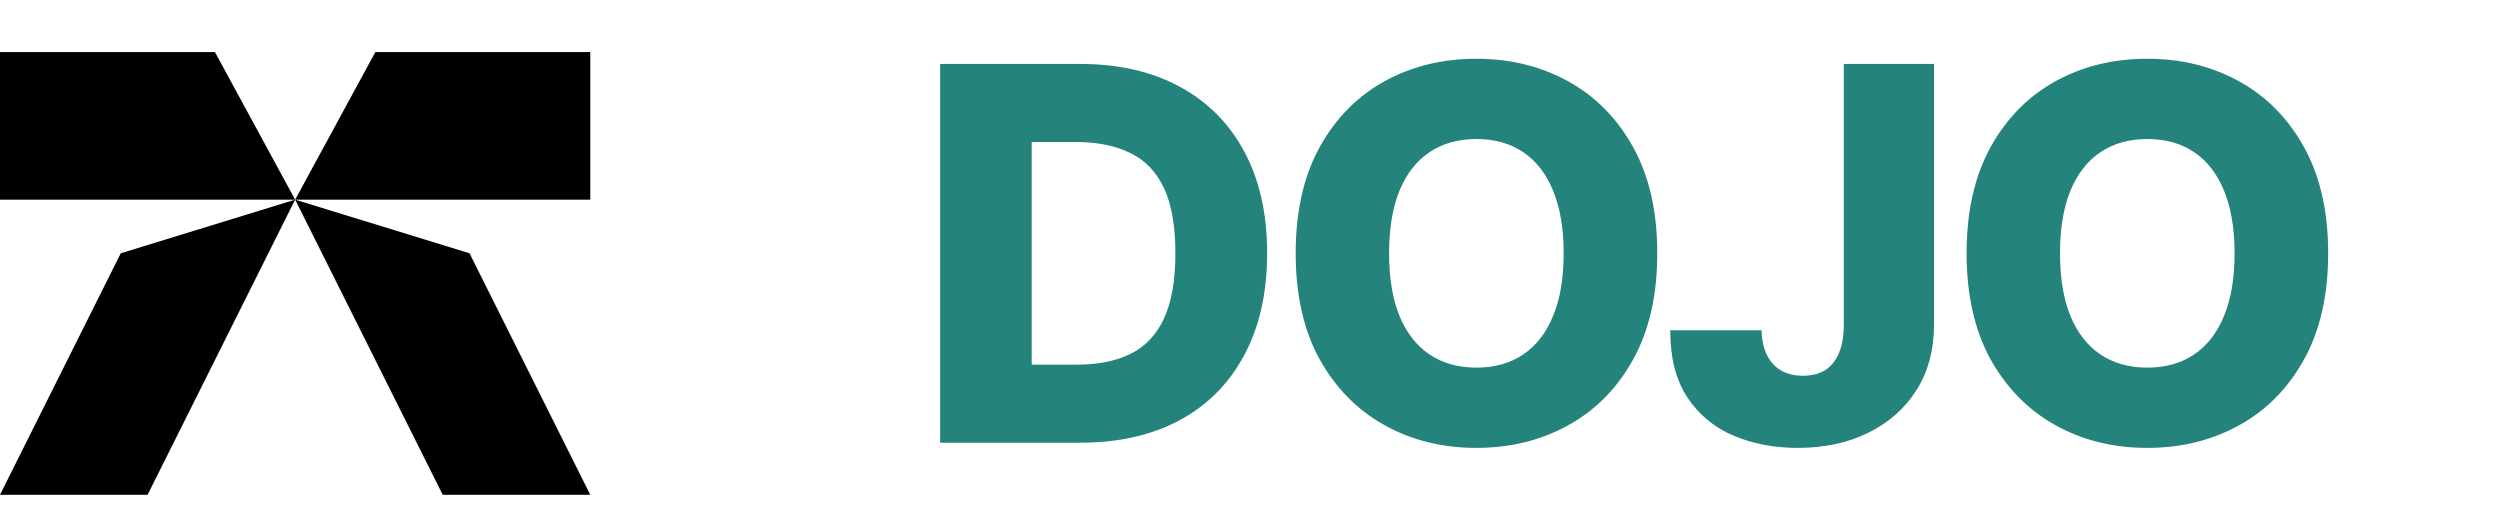 <svg width="96" height="20" viewBox="0 0 96 20" fill="none" xmlns="http://www.w3.org/2000/svg">
<path d="M22.667 2V7.667H11.334L14.413 2H22.667Z" fill="black"/>
<path d="M11.333 7.667L5.667 19H0L4.637 9.726L11.333 7.667Z" fill="black"/>
<path d="M22.667 19H17.001L11.334 7.667L18.03 9.726L22.667 19Z" fill="black"/>
<path d="M11.333 7.667H0V2H8.254L11.333 7.667Z" fill="black"/>
<path d="M41.477 17H36.101V2.455H41.47C42.952 2.455 44.228 2.746 45.298 3.328C46.373 3.906 47.202 4.739 47.784 5.828C48.367 6.912 48.658 8.21 48.658 9.72C48.658 11.235 48.367 12.537 47.784 13.626C47.206 14.715 46.38 15.551 45.305 16.134C44.231 16.711 42.955 17 41.477 17ZM39.617 14.003H41.342C42.157 14.003 42.846 13.866 43.409 13.591C43.977 13.312 44.406 12.859 44.695 12.234C44.988 11.605 45.135 10.767 45.135 9.72C45.135 8.674 44.988 7.84 44.695 7.22C44.401 6.595 43.968 6.145 43.395 5.871C42.827 5.591 42.126 5.452 41.293 5.452H39.617V14.003ZM63.639 9.727C63.639 11.328 63.331 12.684 62.716 13.797C62.1 14.91 61.267 15.755 60.216 16.332C59.169 16.91 57.995 17.199 56.693 17.199C55.386 17.199 54.209 16.908 53.163 16.325C52.117 15.743 51.286 14.898 50.67 13.79C50.059 12.677 49.754 11.323 49.754 9.727C49.754 8.127 50.059 6.77 50.67 5.658C51.286 4.545 52.117 3.7 53.163 3.122C54.209 2.545 55.386 2.256 56.693 2.256C57.995 2.256 59.169 2.545 60.216 3.122C61.267 3.7 62.1 4.545 62.716 5.658C63.331 6.77 63.639 8.127 63.639 9.727ZM60.045 9.727C60.045 8.78 59.91 7.98 59.64 7.327C59.375 6.673 58.992 6.178 58.49 5.842C57.993 5.506 57.394 5.338 56.693 5.338C55.997 5.338 55.398 5.506 54.896 5.842C54.394 6.178 54.008 6.673 53.738 7.327C53.473 7.98 53.341 8.78 53.341 9.727C53.341 10.674 53.473 11.474 53.738 12.128C54.008 12.781 54.394 13.276 54.896 13.612C55.398 13.948 55.997 14.117 56.693 14.117C57.394 14.117 57.993 13.948 58.49 13.612C58.992 13.276 59.375 12.781 59.64 12.128C59.91 11.474 60.045 10.674 60.045 9.727ZM70.801 2.455H74.266V12.511C74.262 13.454 74.037 14.277 73.592 14.983C73.147 15.684 72.531 16.228 71.745 16.616C70.964 17.005 70.06 17.199 69.032 17.199C68.123 17.199 67.297 17.04 66.553 16.723C65.815 16.406 65.225 15.913 64.785 15.246C64.349 14.578 64.134 13.723 64.139 12.682H67.64C67.654 13.056 67.725 13.376 67.853 13.641C67.986 13.901 68.168 14.098 68.4 14.23C68.632 14.363 68.909 14.429 69.231 14.429C69.567 14.429 69.851 14.358 70.083 14.216C70.315 14.069 70.49 13.854 70.609 13.57C70.732 13.286 70.796 12.933 70.801 12.511V2.455ZM89.402 9.727C89.402 11.328 89.094 12.684 88.479 13.797C87.863 14.91 87.03 15.755 85.979 16.332C84.933 16.91 83.758 17.199 82.456 17.199C81.149 17.199 79.973 16.908 78.926 16.325C77.88 15.743 77.049 14.898 76.433 13.79C75.823 12.677 75.517 11.323 75.517 9.727C75.517 8.127 75.823 6.77 76.433 5.658C77.049 4.545 77.88 3.7 78.926 3.122C79.973 2.545 81.149 2.256 82.456 2.256C83.758 2.256 84.933 2.545 85.979 3.122C87.03 3.7 87.863 4.545 88.479 5.658C89.094 6.77 89.402 8.127 89.402 9.727ZM85.808 9.727C85.808 8.78 85.674 7.98 85.404 7.327C85.138 6.673 84.755 6.178 84.253 5.842C83.756 5.506 83.157 5.338 82.456 5.338C81.76 5.338 81.161 5.506 80.659 5.842C80.157 6.178 79.772 6.673 79.502 7.327C79.237 7.98 79.104 8.78 79.104 9.727C79.104 10.674 79.237 11.474 79.502 12.128C79.772 12.781 80.157 13.276 80.659 13.612C81.161 13.948 81.76 14.117 82.456 14.117C83.157 14.117 83.756 13.948 84.253 13.612C84.755 13.276 85.138 12.781 85.404 12.128C85.674 11.474 85.808 10.674 85.808 9.727Z" fill="#24837B"/>
</svg>

